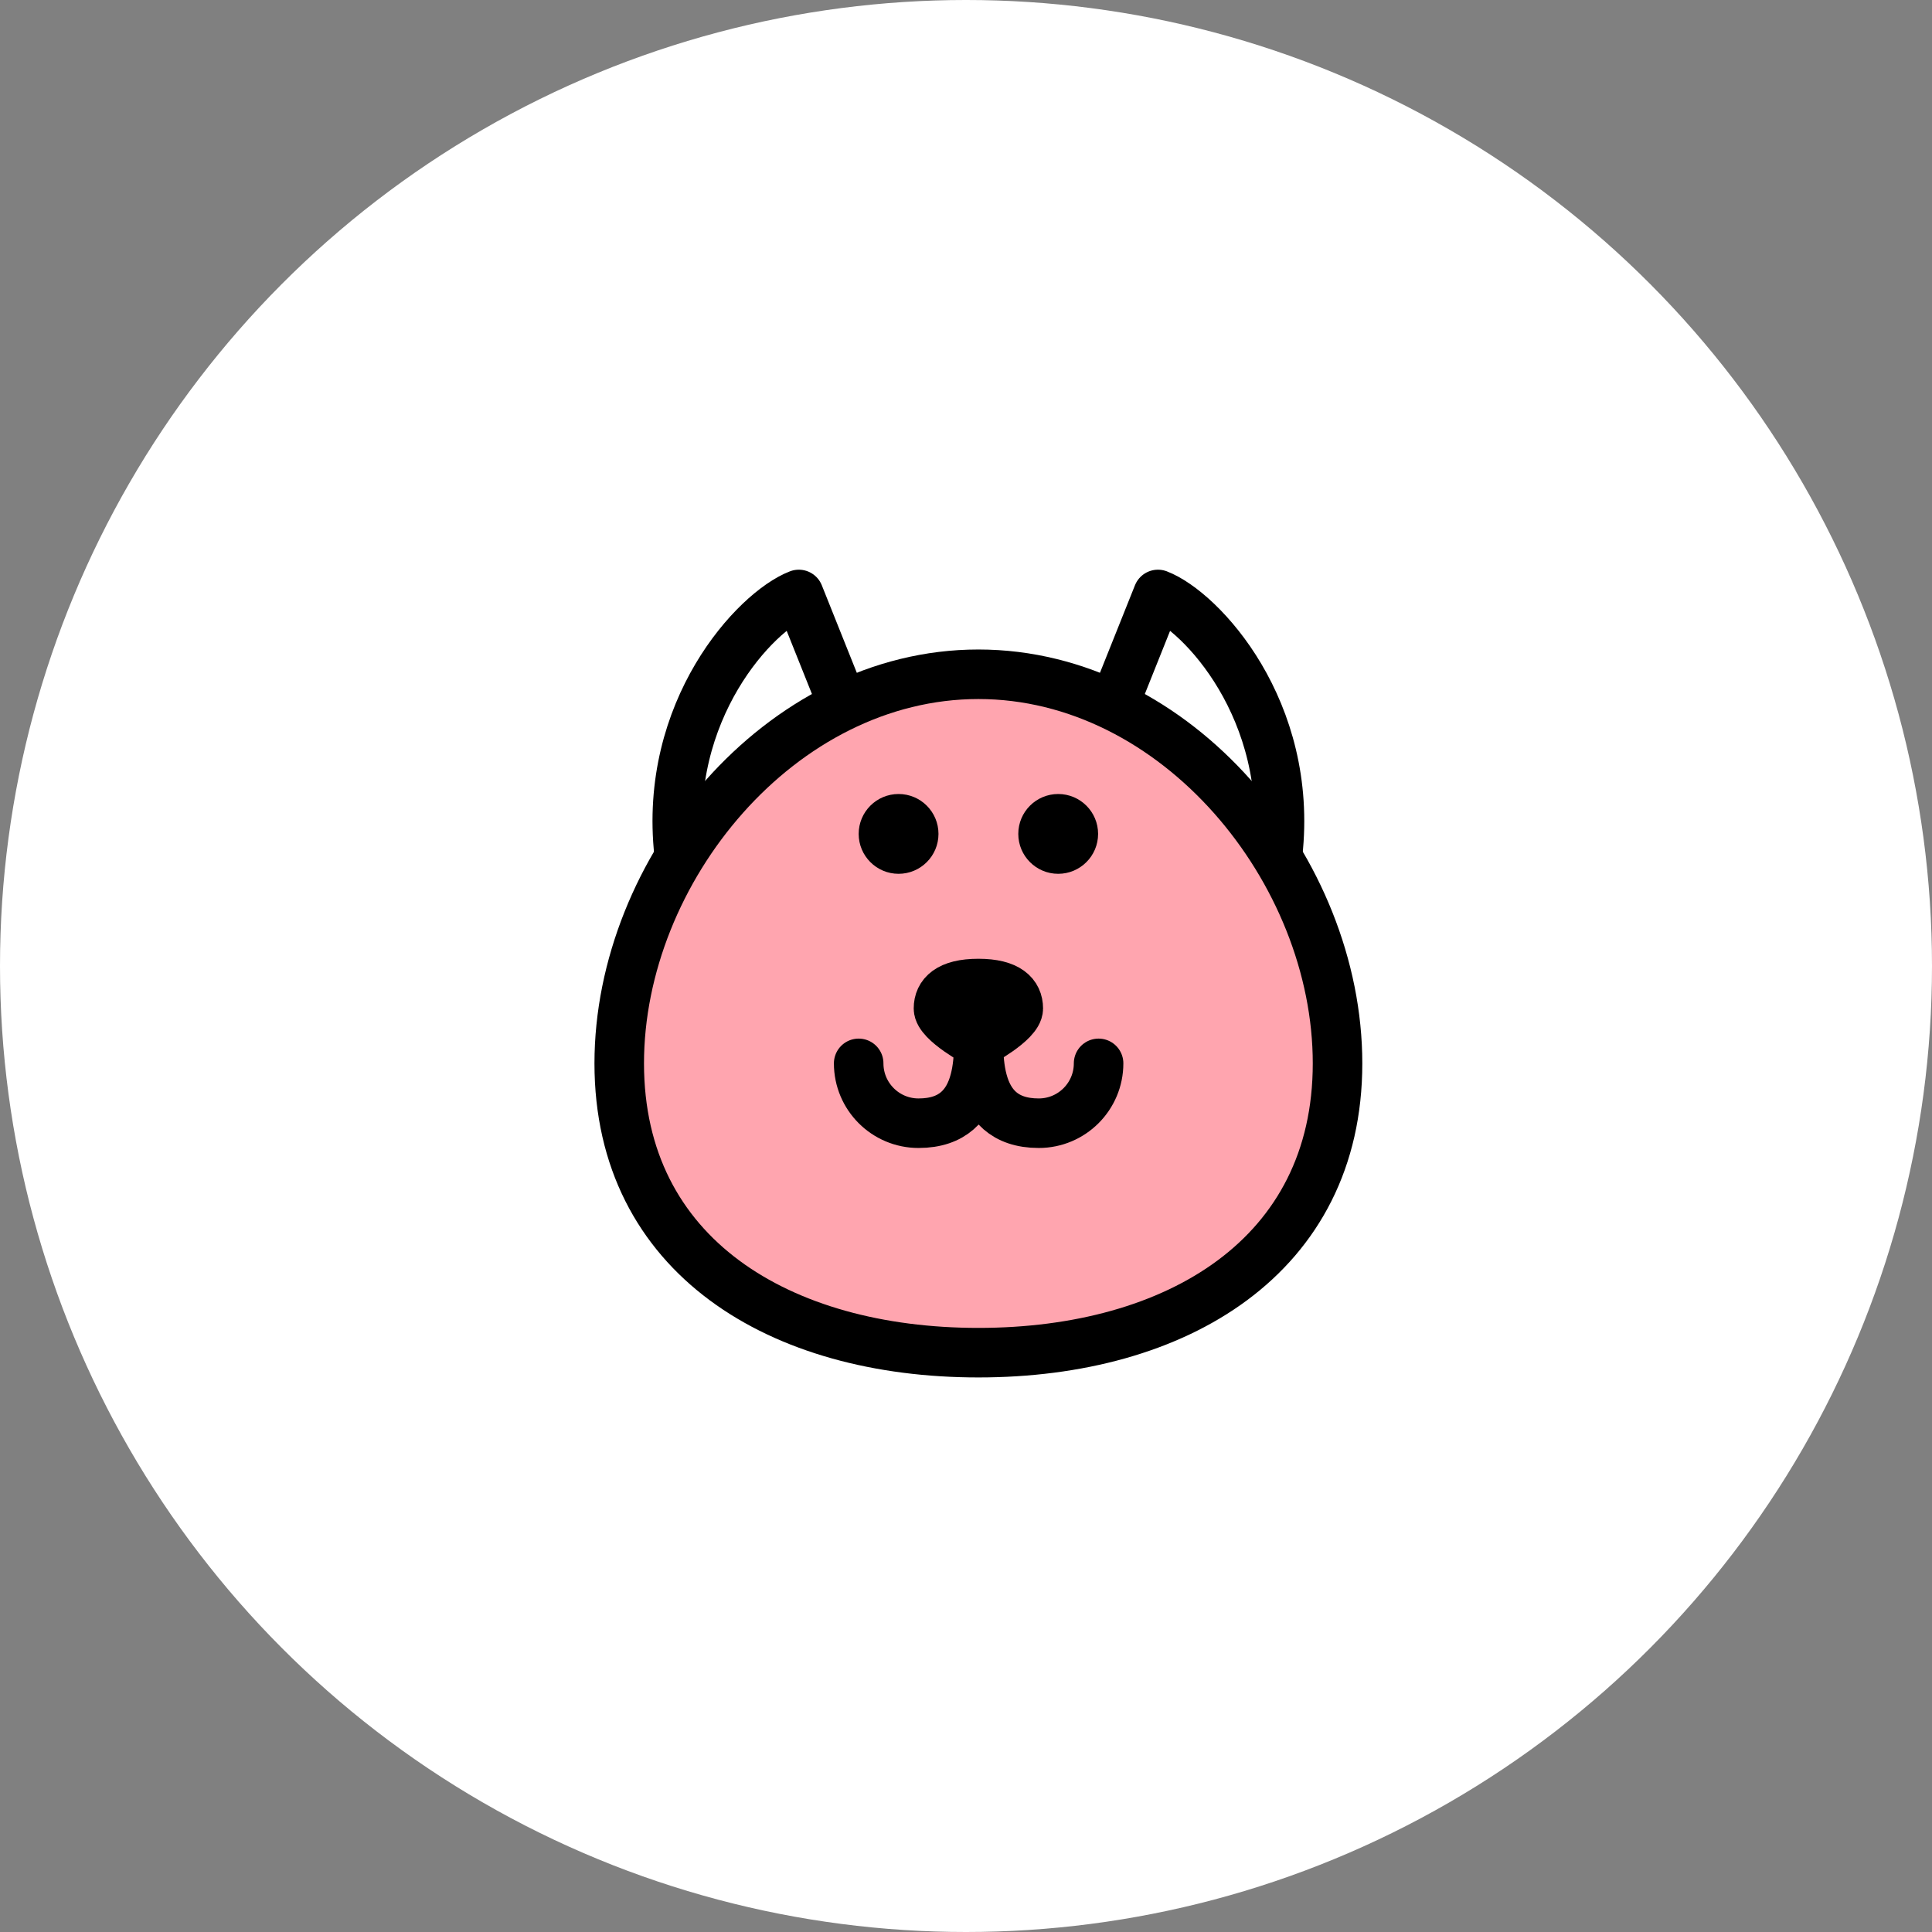<svg width="78" height="78" viewBox="0 0 78 78" fill="none" xmlns="http://www.w3.org/2000/svg">
<rect x="0" y="0" width="78" height="78" fill="#808080" stroke="none"/>
<circle cx="39" cy="39" r="39" fill="white"/>
<path d="M33.861 28.028L32.25 24C30.505 24.671 26.772 28.672 27.417 34.472" stroke="black" stroke-width="2" stroke-linecap="round" stroke-linejoin="round"/>
<path d="M45.139 28.028L46.75 24C48.496 24.671 52.228 28.672 51.583 34.472" stroke="black" stroke-width="2" stroke-linecap="round" stroke-linejoin="round"/>
<path d="M54 42.931C54 50.716 47.508 54.611 39.5 54.611C31.492 54.611 25 50.716 25 42.931C25 35.145 31.492 27.222 39.5 27.222C47.508 27.222 54 35.145 54 42.931Z" fill="#FFA5AF" stroke="black" stroke-width="2"/>
<path d="M36.278 35.278C37.168 35.278 37.889 34.556 37.889 33.667C37.889 32.777 37.168 32.056 36.278 32.056C35.388 32.056 34.667 32.777 34.667 33.667C34.667 34.556 35.388 35.278 36.278 35.278Z" fill="black"/>
<path d="M42.722 35.278C43.612 35.278 44.333 34.556 44.333 33.667C44.333 32.777 43.612 32.056 42.722 32.056C41.832 32.056 41.111 32.777 41.111 33.667C41.111 34.556 41.832 35.278 42.722 35.278Z" fill="black"/>
<path d="M39.5 40.917C39.5 42.251 39.903 45.347 37.083 45.347C35.749 45.347 34.667 44.265 34.667 42.931" stroke="black" stroke-width="2" stroke-linecap="round" stroke-linejoin="round"/>
<path d="M39.52 40.917C39.52 42.251 39.117 45.347 41.937 45.347C43.271 45.347 44.353 44.265 44.353 42.931" stroke="black" stroke-width="2" stroke-linecap="round" stroke-linejoin="round"/>
<path d="M41.111 40.715C41.111 41.271 39.5 42.125 39.5 42.125C39.5 42.125 37.889 41.271 37.889 40.715C37.889 40.159 38.292 39.708 39.5 39.708C40.708 39.708 41.111 40.159 41.111 40.715Z" stroke="black" stroke-width="2" stroke-linejoin="round"/>
</svg>
